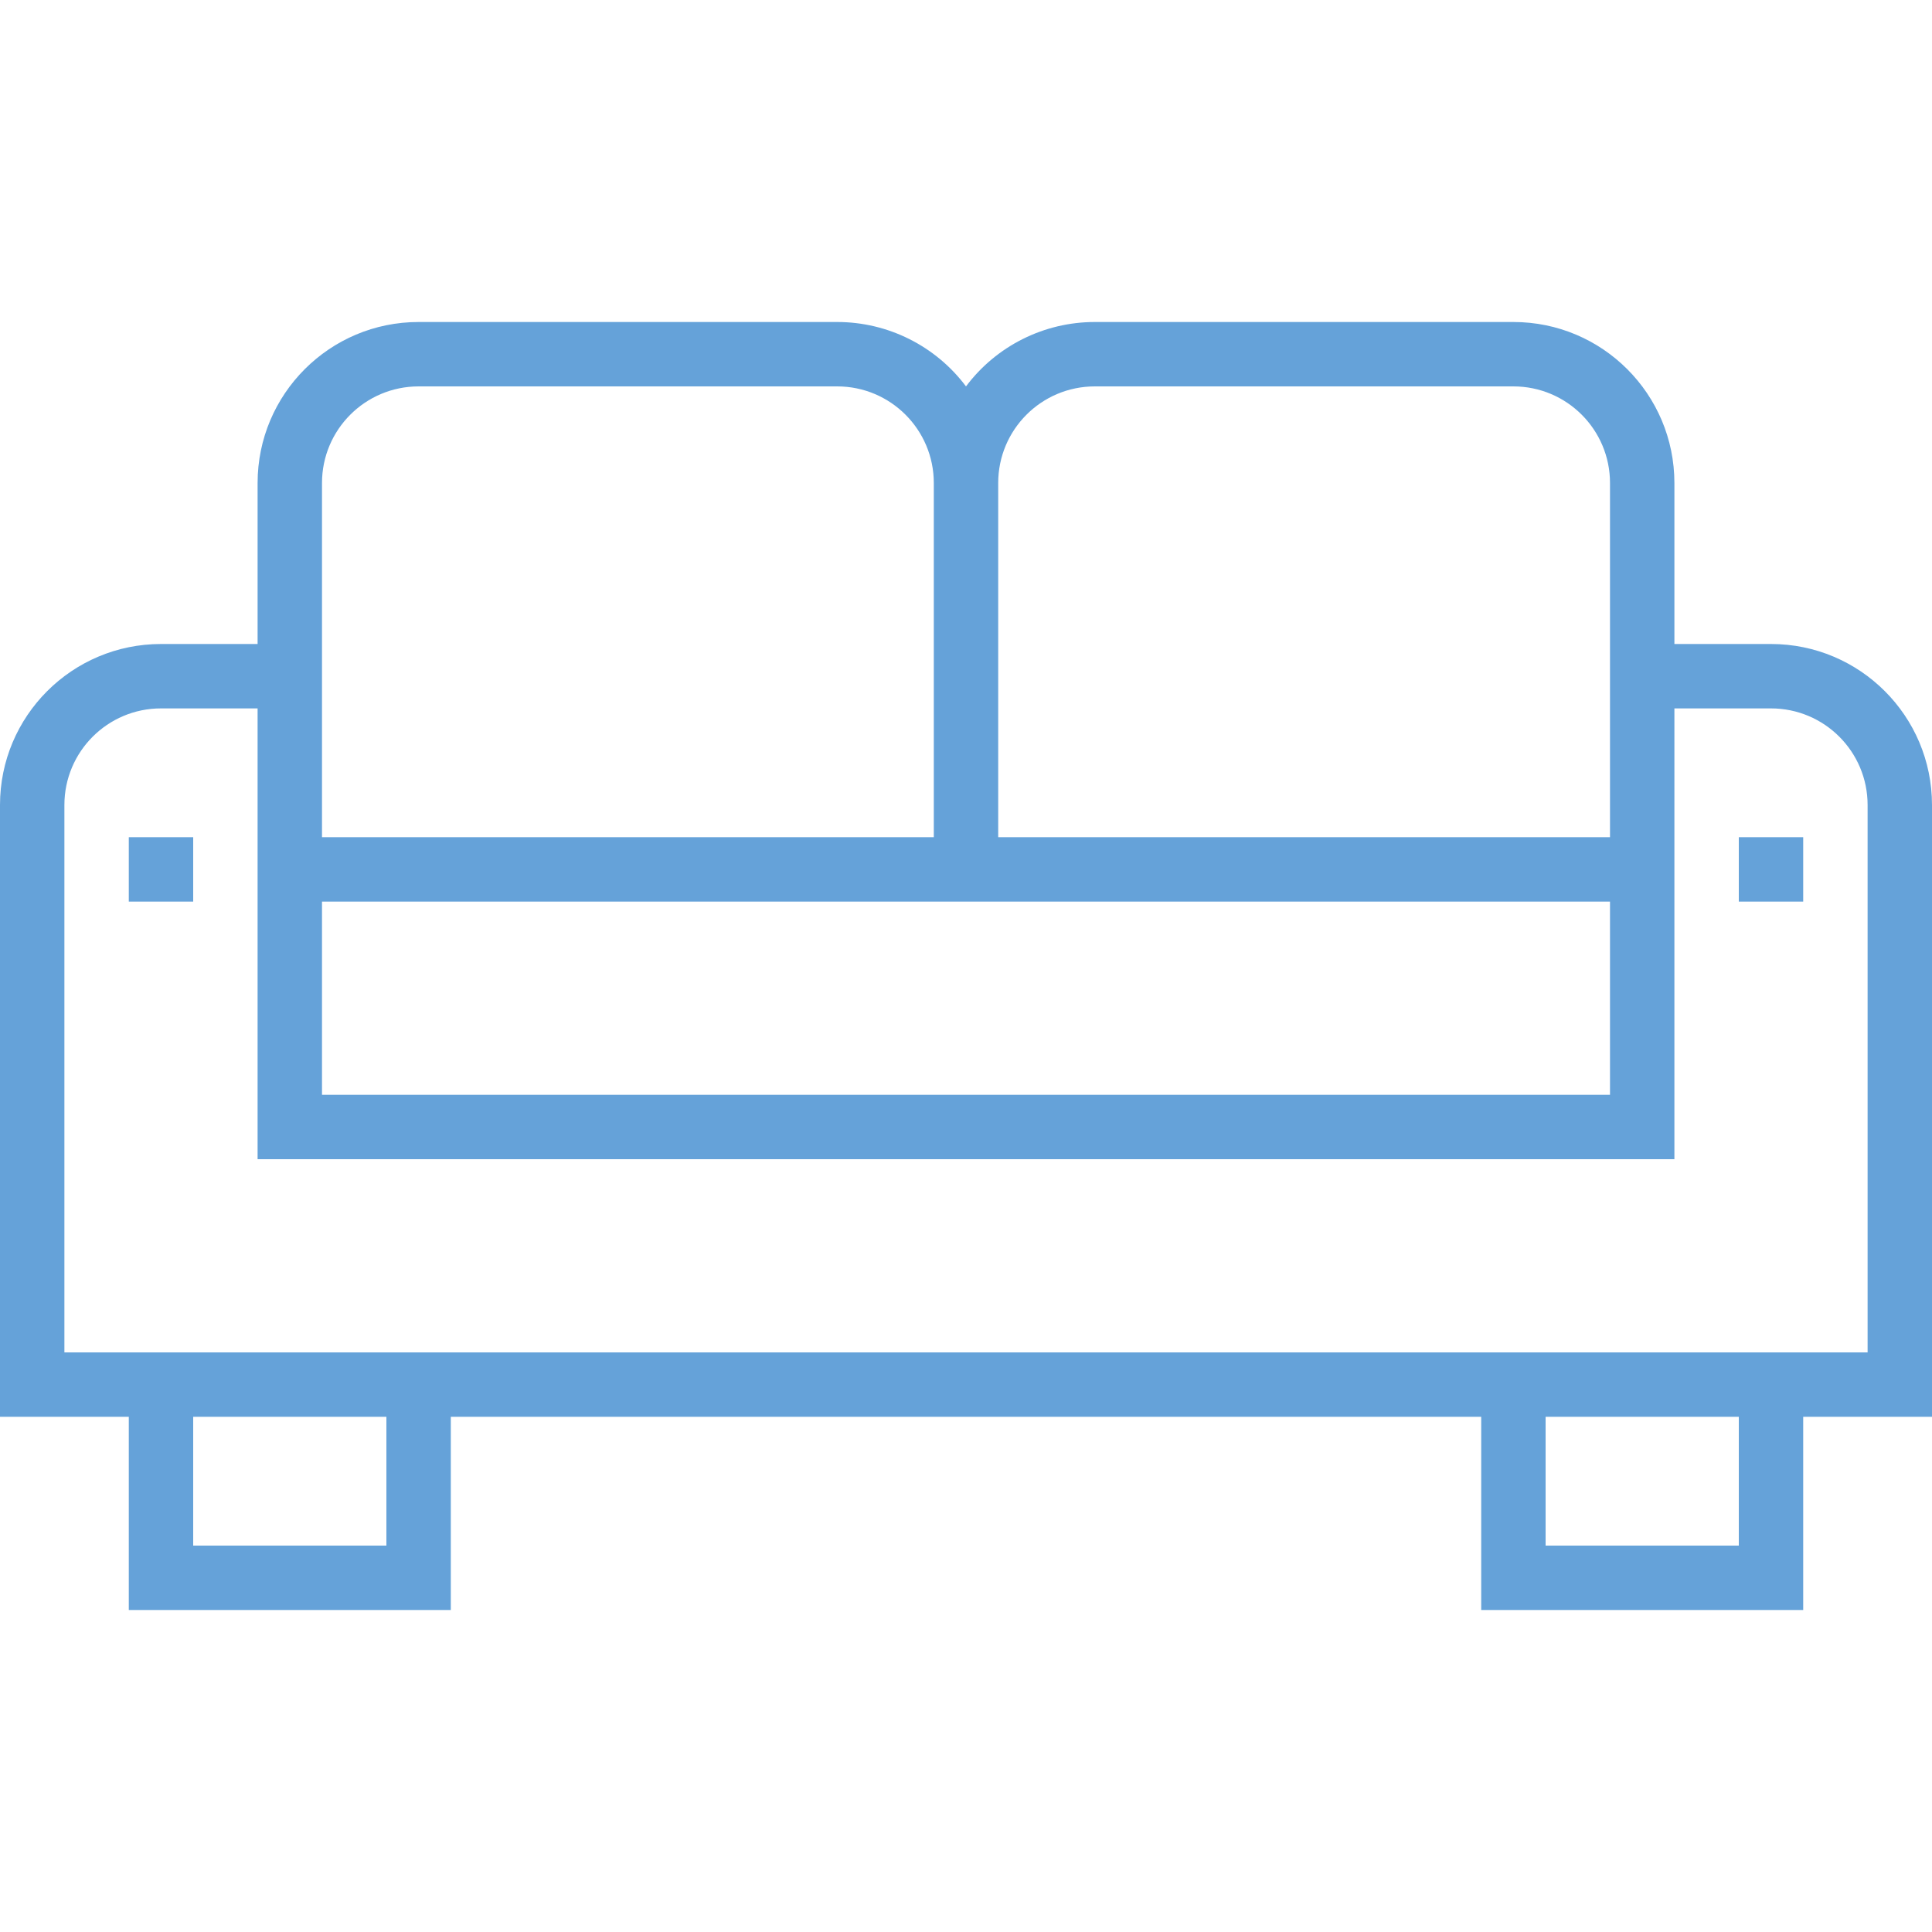 <?xml version="1.0" encoding="iso-8859-1"?>
<!-- Generator: Adobe Illustrator 19.0.0, SVG Export Plug-In . SVG Version: 6.00 Build 0)  -->
<svg xmlns="http://www.w3.org/2000/svg" xmlns:xlink="http://www.w3.org/1999/xlink" version="1.1" id="Capa_1" x="0px" y="0px" viewBox="0 0 480 480" style="enable-background:new 0 0 480 480;" xml:space="preserve" width="512px" height="512px">
<g>
	<g>
		<path d="M440,160h-24v-40c0-22.091-17.909-40-40-40H272c-12.59,0-24.446,5.928-32,16c-7.554-10.072-19.41-16-32-16H104    c-22.091,0-40,17.909-40,40v40H40c-22.091,0-40,17.909-40,40v152h32v48h80v-48h256v48h80v-48h32V200    C480,177.909,462.091,160,440,160z M248,120c0-13.255,10.745-24,24-24h104c13.255,0,24,10.745,24,24v88H248V120z M80,120    c0-13.255,10.745-24,24-24h104c13.255,0,24,10.745,24,24v88H80V120z M80,224h320v48H80V224z M96,384H48v-32h48V384z M432,384h-48    v-32h48V384z M464,336H16V200c0-13.255,10.745-24,24-24h24v112h352V176h24c13.255,0,24,10.745,24,24V336z" fill="#65a2d9"/>
	</g>
</g>
<g>
	<g>
		<rect x="32" y="208" width="16" height="16" fill="#65a2d9"/>
	</g>
</g>
<g>
	<g>
		<rect x="432" y="208" width="16" height="16" fill="#65a2d9"/>
	</g>
</g>
<g>
</g>
<g>
</g>
<g>
</g>
<g>
</g>
<g>
</g>
<g>
</g>
<g>
</g>
<g>
</g>
<g>
</g>
<g>
</g>
<g>
</g>
<g>
</g>
<g>
</g>
<g>
</g>
<g>
</g>
</svg>
